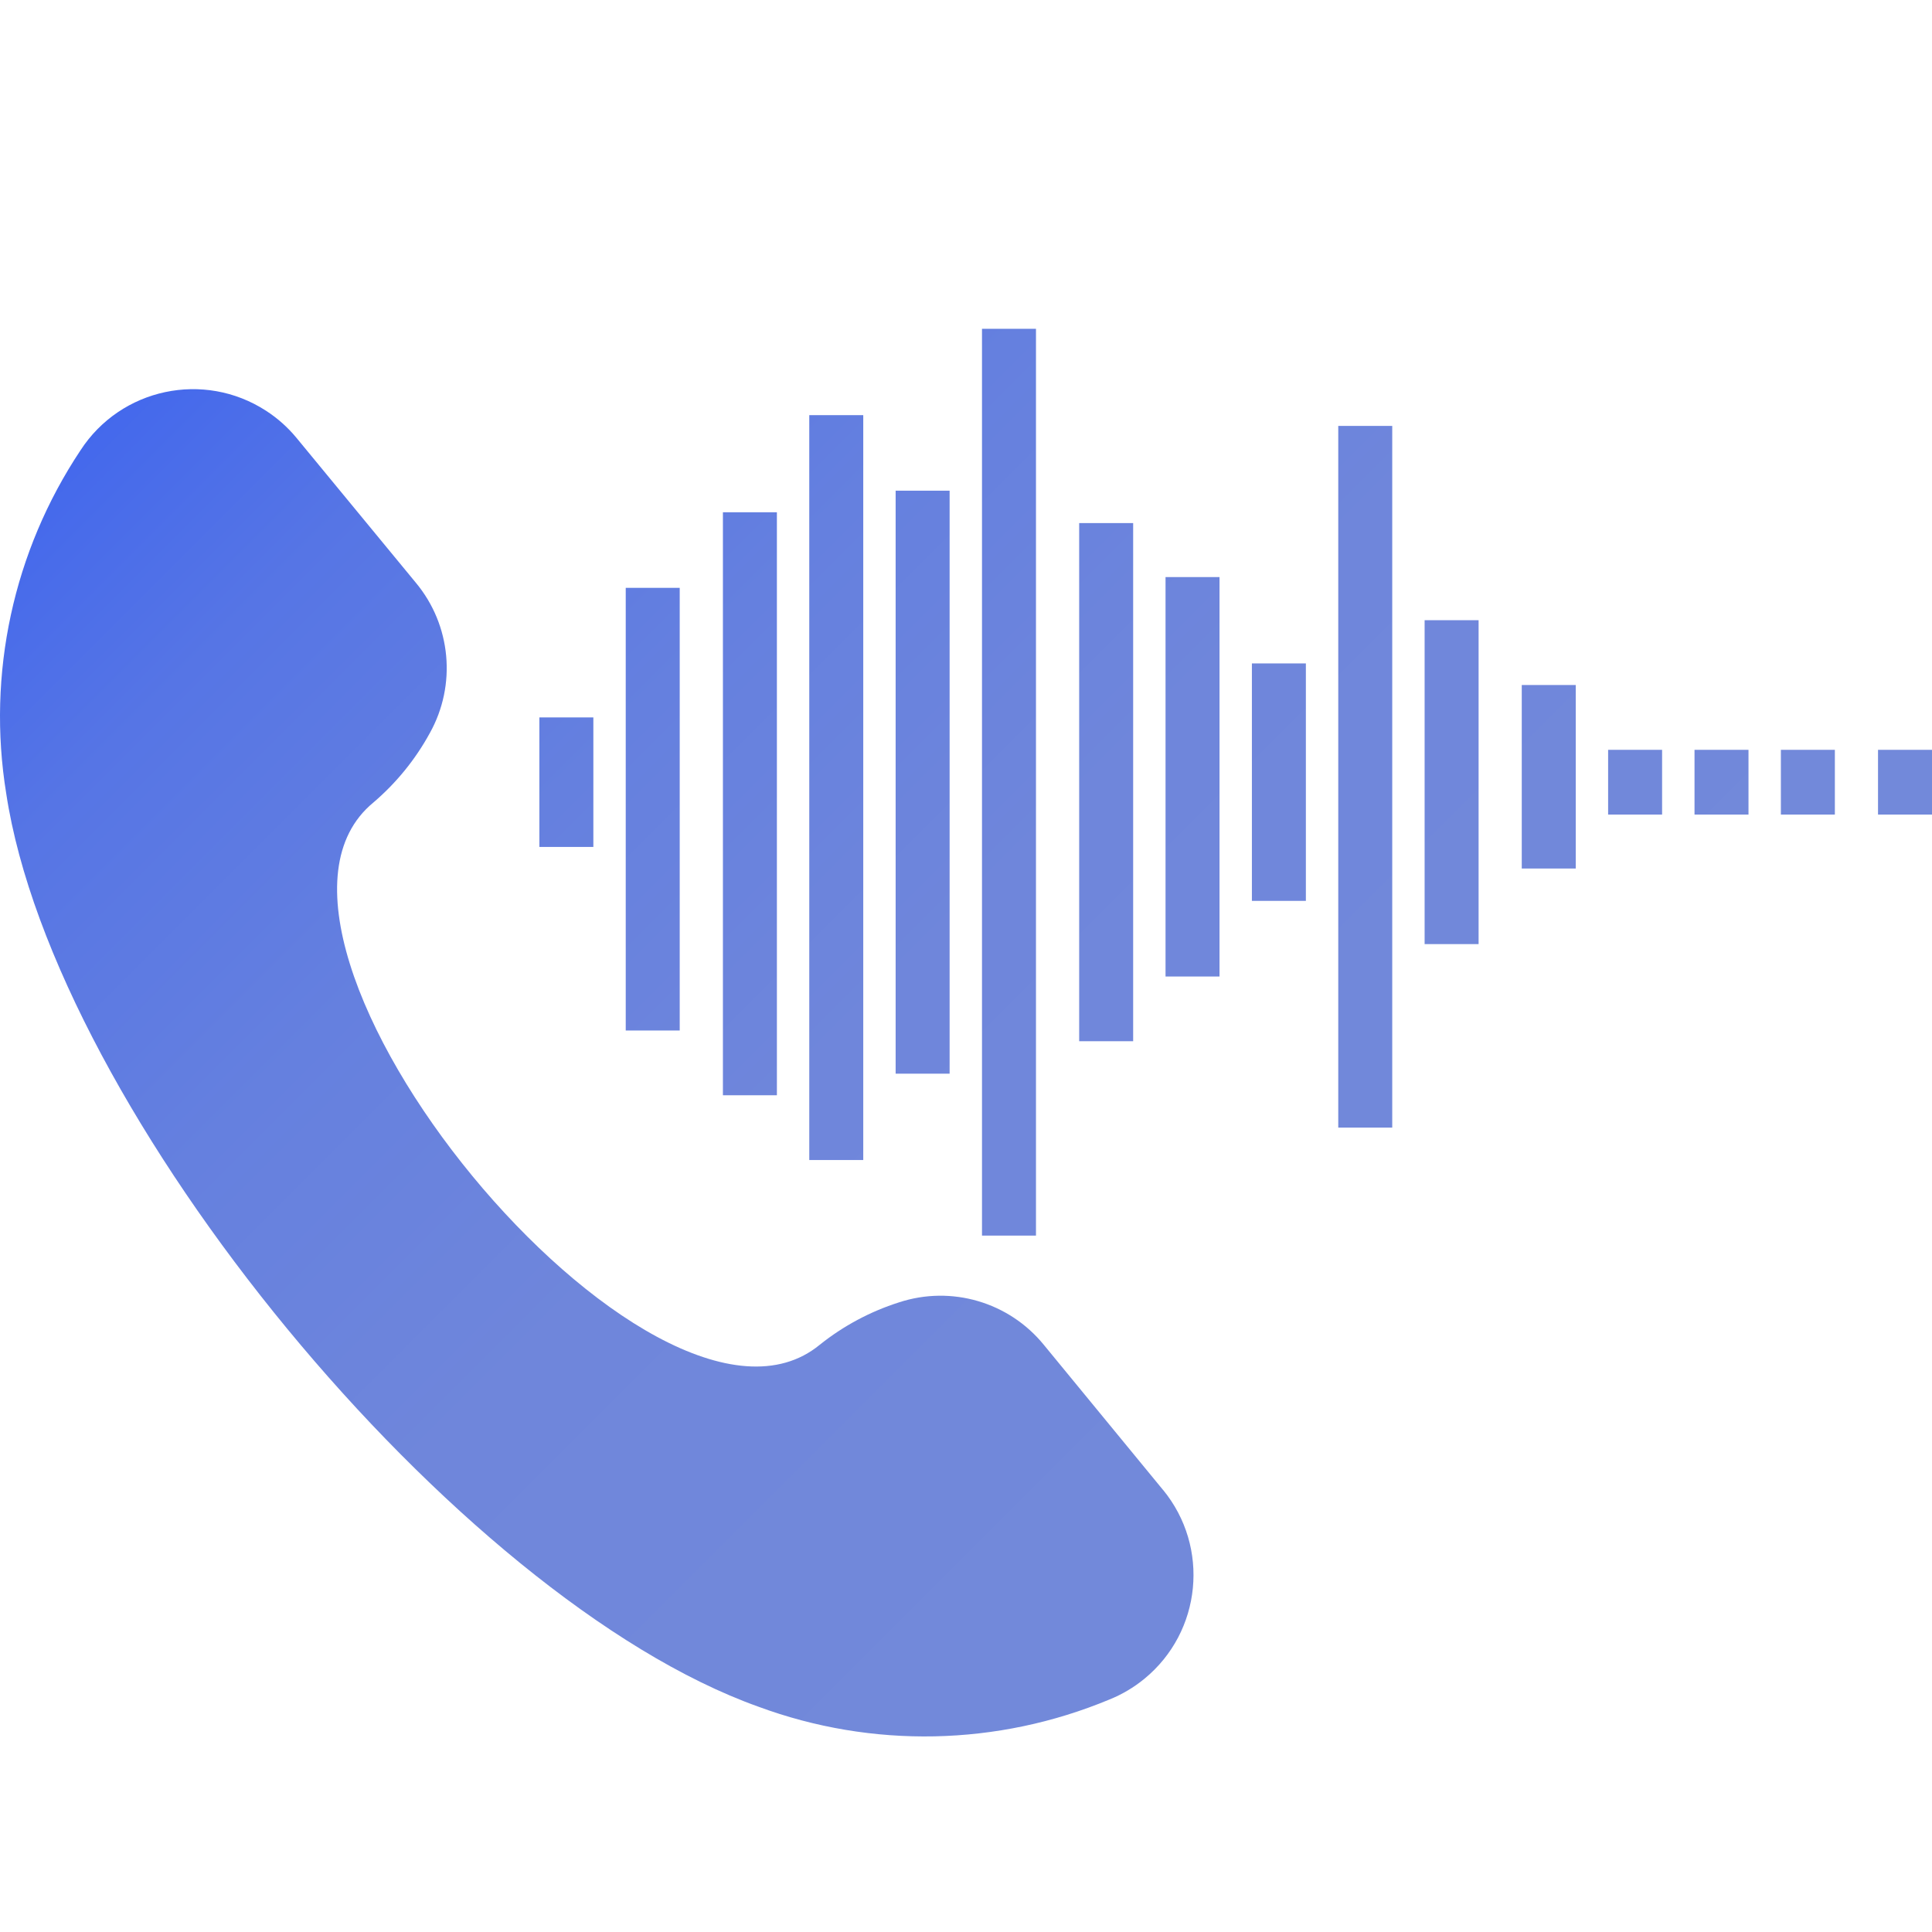 <?xml version="1.0" encoding="UTF-8"?>
<svg id="a" data-name="Objects" xmlns="http://www.w3.org/2000/svg" xmlns:xlink="http://www.w3.org/1999/xlink" viewBox="0 0 500 500">
  <defs>
    <style>
      .c {
        fill: url(#b);
      }
    </style>
    <linearGradient id="b" x1="350.84" y1="334.2" x2="61.53" y2="44.9" gradientUnits="userSpaceOnUse">
      <stop offset="0" stop-color="#7289da"/>
      <stop offset=".34" stop-color="#6f86db"/>
      <stop offset=".58" stop-color="#6580df"/>
      <stop offset=".8" stop-color="#5675e5"/>
      <stop offset=".99" stop-color="#3f65ee"/>
      <stop offset="1" stop-color="#3f65ef"/>
    </linearGradient>
  </defs>
  <path class="c" d="M300.99,385.57c12.17,14.83,10.02,36.72-4.81,48.89-2.73,2.24-5.79,4.06-9.08,5.38-28.96,12.06-61.41,12.72-90.83,1.85C118.09,413.76,14.04,287.44,1.61,205.36c-5.03-30.96,1.83-62.68,19.21-88.8,10.43-16.1,31.94-20.69,48.04-10.25,2.97,1.92,5.63,4.29,7.88,7.02l30.89,37.49c9.13,10.97,10.56,26.43,3.61,38.89-3.73,6.84-8.69,12.93-14.62,17.99-42.88,35.32,72.7,175.64,115.56,140.3,6.1-4.87,13.04-8.58,20.48-10.95,13.56-4.45,28.46-.08,37.48,10.99l30.85,37.55ZM175.91,152.14h-13.97v114.55h13.97v-114.55ZM223.41,107.44h-13.97v192.77h13.97V107.44ZM153.56,185.66h-13.97v33.53h13.97v-33.53ZM201.06,132.58h-13.97v150.87h13.97v-150.87ZM293.26,135.37h-13.97v134.1h13.97v-134.1ZM486.03,194.05v16.76h13.97v-16.76h-13.97ZM245.76,126.99h-13.97v150.87h13.97V126.99ZM268.11,85.09h-13.97v234.68h13.97V85.09ZM416.18,210.81h13.97v-16.76h-13.97v16.76ZM393.83,224.78h13.97v-47.5h-13.97v47.5ZM438.54,210.81h13.97v-16.76h-13.97v16.76ZM460.89,210.81h13.97v-16.76h-13.97v16.76ZM346.34,291.83h13.97V110.23h-13.97v181.6ZM323.99,171.69v61.46h13.97v-61.46h-13.97ZM301.64,252.72h13.97v-103.37h-13.97v103.37ZM368.69,244.33h13.97v-83.82h-13.97v83.82Z"/>
</svg>